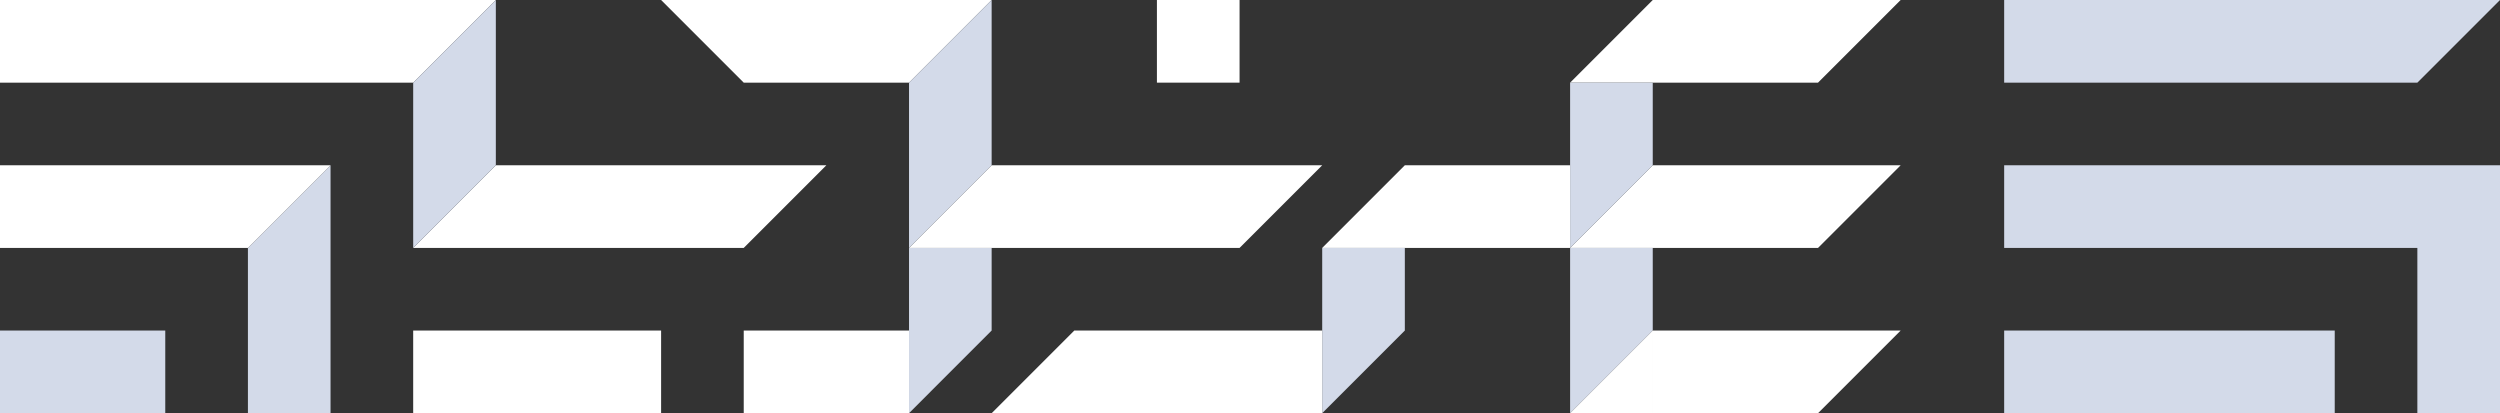 <?xml version="1.0" encoding="UTF-8"?>
<!DOCTYPE svg PUBLIC "-//W3C//DTD SVG 1.1//EN" "http://www.w3.org/Graphics/SVG/1.1/DTD/svg11.dtd">
<!-- Creator: CorelDRAW X7 -->
<svg xmlns="http://www.w3.org/2000/svg" xml:space="preserve" width="100%" height="100%" version="1.1" style="shape-rendering:geometricPrecision; text-rendering:geometricPrecision; image-rendering:optimizeQuality; fill-rule:evenodd; clip-rule:evenodd"
viewBox="0 0 120000 19833"
 xmlns:xlink="http://www.w3.org/1999/xlink">
 <rect x="0" y="0" width="120000" height="19833" fill="#333333" stroke="none"/>
 <defs>
  <style type="text/css">
   <![CDATA[
    .fil0 {fill:#D3DAE9}
    .fil1 {fill:white}
   ]]>
  </style>
 </defs>
 <g id="Layer_x0020_1">
  <g id="_1747725066848">
   <polygon class="fil0" points="11900,11900 11900,11900 11900,11900 15866,7933 15866,11900 15866,11900 15866,15866 15866,19833 11900,19833 11900,15866 "/>
   <polygon class="fil1" points="91232,0 87265,0 83299,0 79332,0 75365,3967 79332,3967 83299,3967 87265,3967 "/>
   <polygon class="fil1" points="79332,7933 75365,11900 79332,11900 83299,11900 87265,11900 91232,7933 87265,7933 83299,7933 "/>
   <polygon class="fil0" points="75365,15866 75365,19833 79332,15866 79332,11900 75365,11900 79332,7933 79332,3967 75365,3967 75365,7933 75365,11900 "/>
   <path class="fil1" d="M83299 15866l-3967 0 0 3967 3967 0 3966 0 3967 -3967 -3967 0 -3966 0zm-7934 3967l3967 0 0 -3967 -3967 3967z"/>
   <polygon class="fil1" points="75365,7933 71399,7933 67432,7933 63466,11900 67432,11900 71399,11900 75365,11900 "/>
   <polygon class="fil0" points="67432,11900 63466,11900 63466,15866 63466,19833 67432,15866 "/>
   <polygon class="fil1" points="63466,15866 59499,15866 55532,15866 51566,15866 47599,19833 51566,19833 55532,19833 59499,19833 63466,19833 "/>
   <rect class="fil1" x="55532" width="3967" height="3967"/>
   <polygon class="fil0" points="43633,15866 43633,19833 47599,15866 47599,11900 43633,11900 "/>
   <polygon class="fil1" points="39666,15866 35699,15866 35699,19833 39666,19833 43633,19833 43633,15866 "/>
   <polygon class="fil1" points="47599,11900 43633,11900 47599,7933 51566,7933 55532,7933 59499,7933 63466,7933 59499,11900 55532,11900 51566,11900 "/>
   <polygon class="fil1" points="27766,19833 31733,19833 31733,15866 27766,15866 23800,15866 19833,15866 19833,19833 23800,19833 "/>
   <polygon class="fil1" points="27766,7933 31733,7933 35699,7933 39666,7933 35699,11900 31733,11900 27766,11900 23800,11900 19833,11900 23800,7933 "/>
   <polygon class="fil1" points="19833,0 15866,0 11900,0 7933,0 3967,0 0,0 0,3967 3967,3967 7933,3967 11900,3967 15866,3967 19833,3967 23800,0 "/>
   <polygon class="fil0" points="3967,15866 7933,15866 7933,19833 3967,19833 0,19833 0,15866 "/>
   <polygon class="fil1" points="0,11900 3967,11900 7933,11900 11900,11900 15866,7933 11900,7933 7933,7933 3967,7933 0,7933 "/>
   <polygon class="fil1" points="31733,0 35699,0 39666,0 43633,0 47599,0 43633,3967 39666,3967 35699,3967 "/>
   <polygon class="fil0" points="43633,11900 43633,7933 43633,7933 43633,3967 47599,0 47599,3967 47599,7933 47599,7933 "/>
   <polygon class="fil0" points="23800,7933 19833,11900 19833,7933 19833,3967 23800,0 23800,3967 "/>
   <path class="fil0" d="M112067 15866l0 3967 -15867 0 0 -3967 15867 0zm-15867 -11899l0 -3967c7934,0 15867,0 23800,0l-3967 3967c-6611,0 -13222,0 -19833,0zm23800 3966c0,3967 0,7933 0,11900l-3967 0 0 -7933 0 0 -19833 0 0 -3967c7934,0 15867,0 23800,0z"/>
  </g>
 </g>
</svg>
